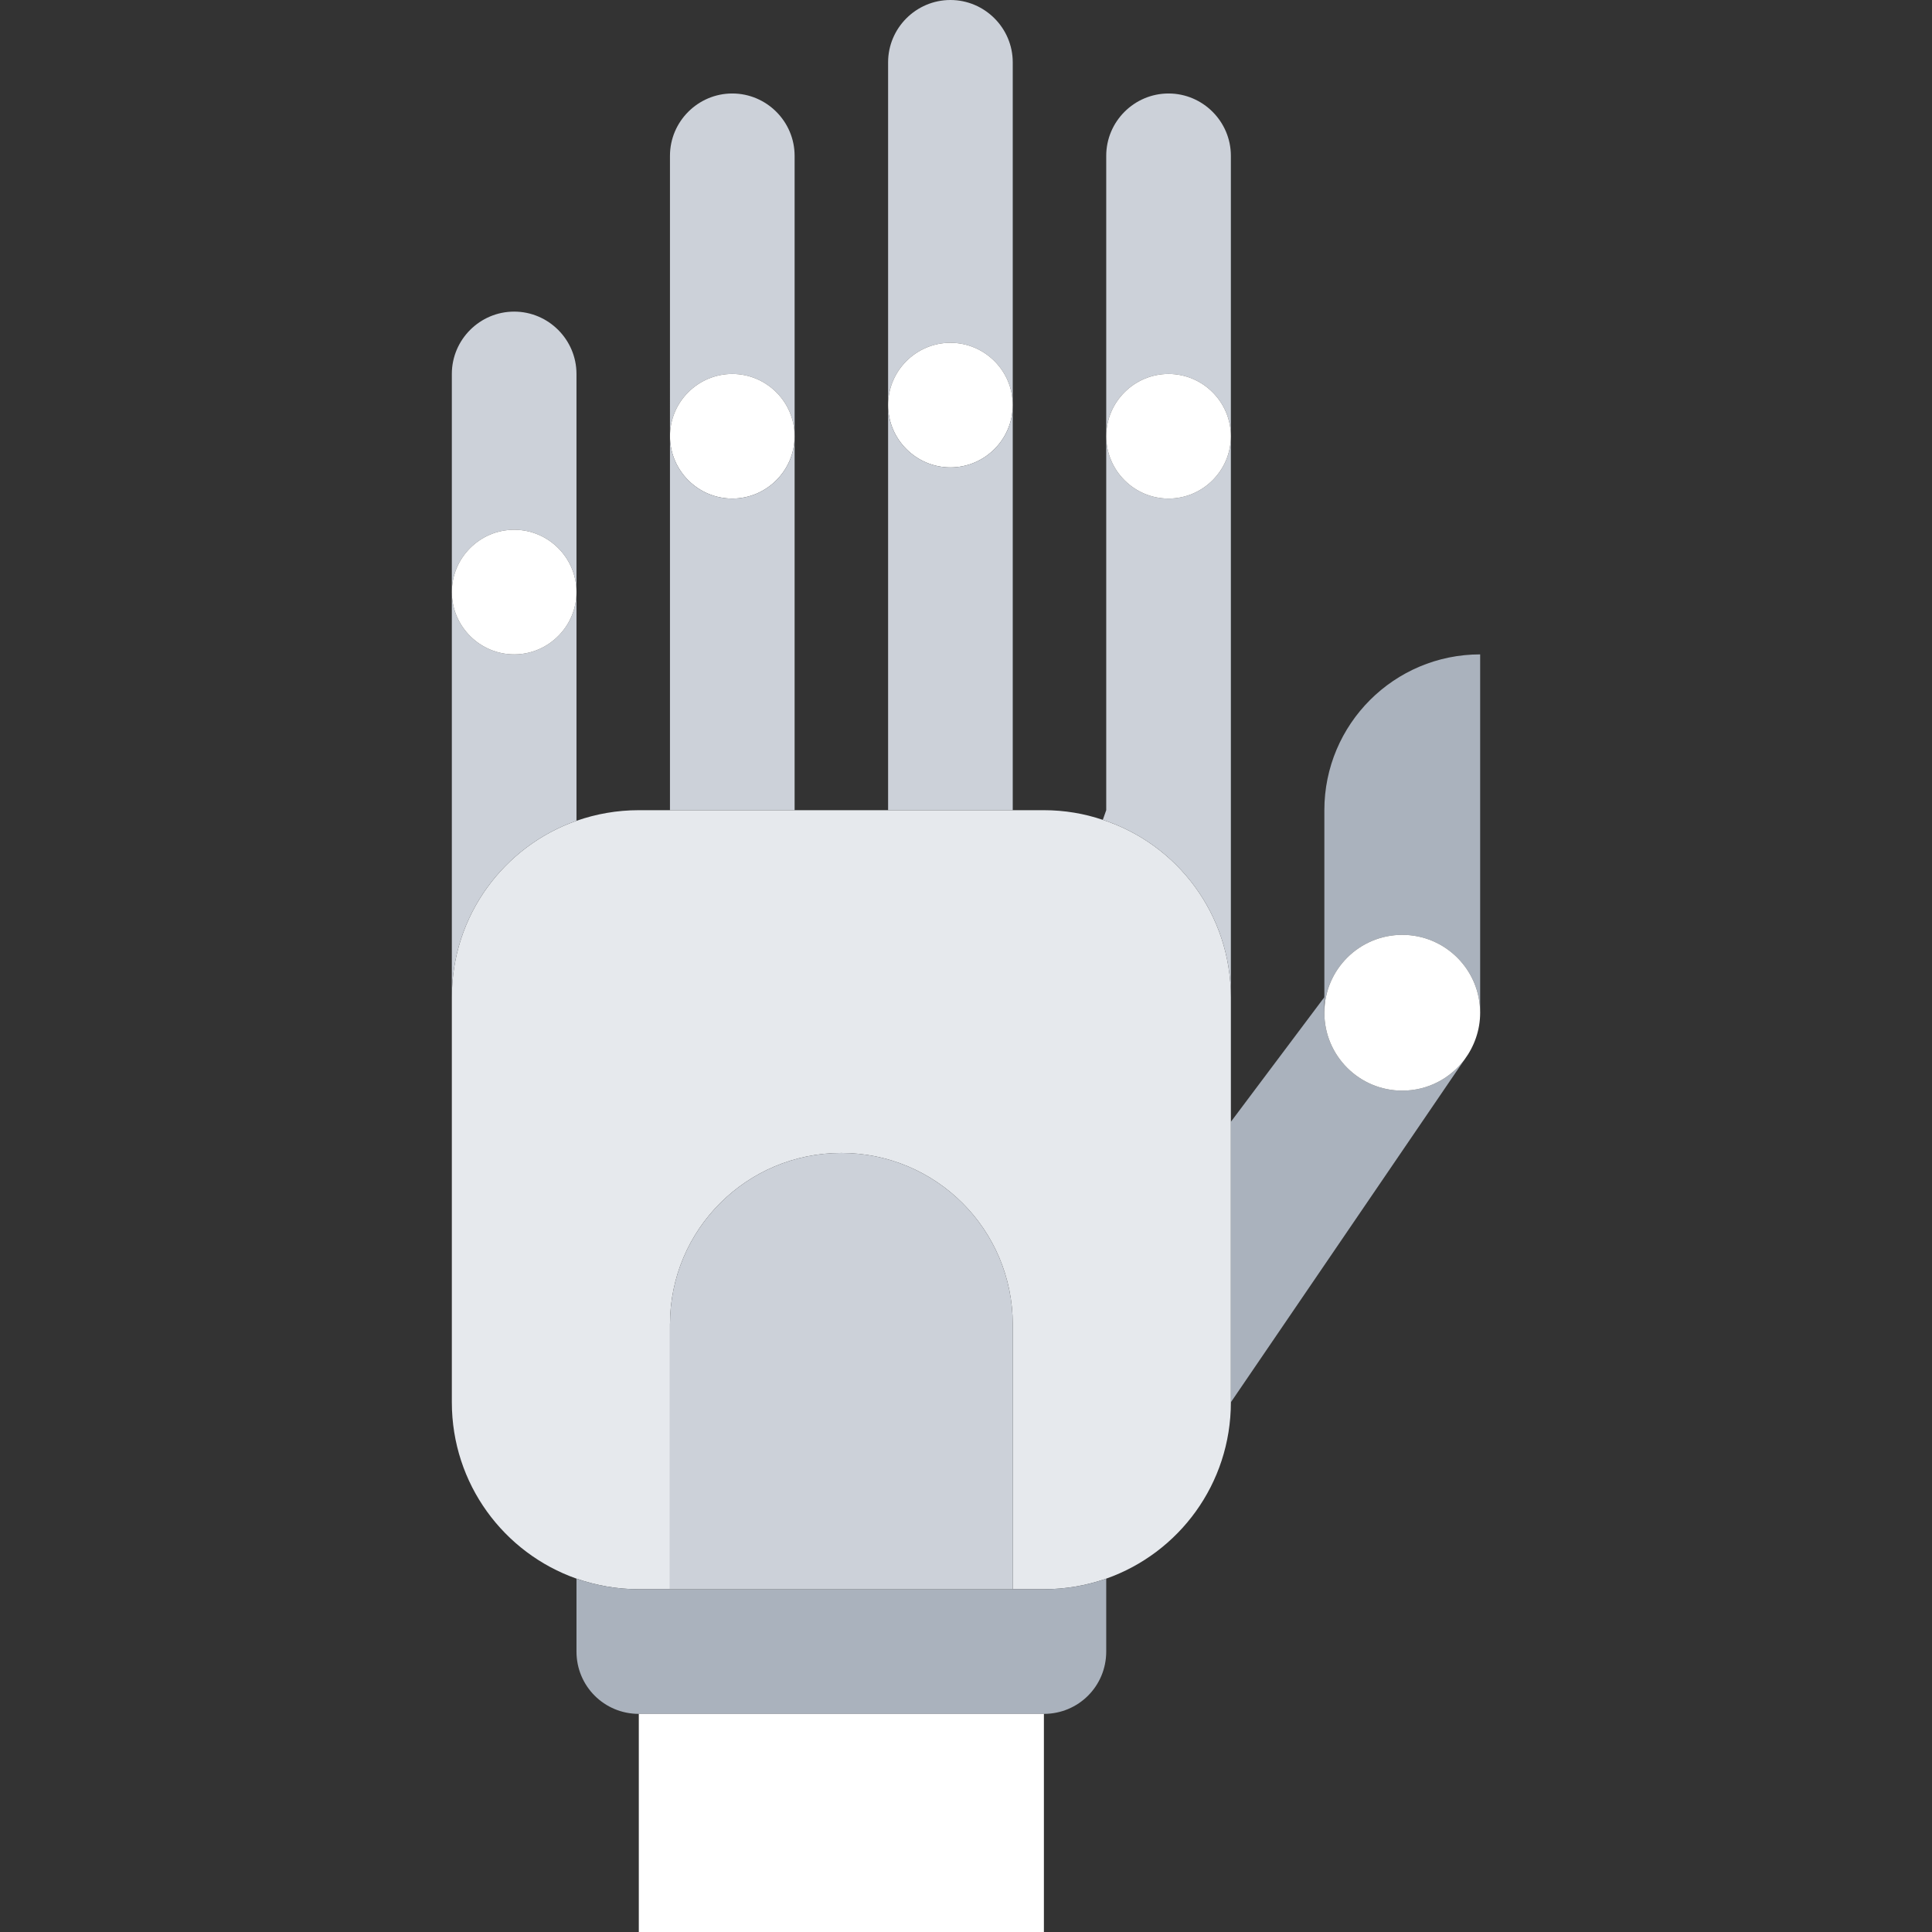 <svg xmlns="http://www.w3.org/2000/svg" xmlns:xlink="http://www.w3.org/1999/xlink" version="1.1" id="Capa_1" x="0px" y="0px" viewBox="0 0 496 496" style="enable-background:new 0 0 496 496;" xml:space="preserve" width="512px" height="512px" class="hovered-paths"><rect x="0" y="0" width="496" height="496" fill="#333333" stroke="none"/><g><path style="fill:#CCD1D9" d="M244,88c-8.8,0-16,7.192-16,16V16c0-8.808,7.2-16,16-16c8.8,0,16,7.192,16,16v88  C260,95.192,252.8,88,244,88z" data-original="#CCD1D9" class=""/><path style="fill:#AAB2BD" d="M380,168v92c0-11.04-8.96-20-20-20s-20,8.96-20,20v-4v-48C340,185.912,357.92,168,380,168z" data-original="#AAB2BD" class=""/><path style="fill:#FFFFFF" d="M244,88c8.8,0,16,7.192,16,16c0,8.8-7.2,16-16,16s-16-7.2-16-16C228,95.192,235.2,88,244,88z" data-original="#656D78" class="hovered-path active-path" data-old_color="#656D78"/><path style="fill:#AAB2BD" d="M376,272l-60,88v-72l24-32v4c0,11.04,8.96,20,20,20C366.56,280,372.32,276.872,376,272z" data-original="#AAB2BD" class=""/><path style="fill:#E6E9ED" d="M164,208h8h32h24h32h8c5.28,0,10.4,0.872,15.12,2.48C302.248,216.72,316,234.72,316,256v32v72  c0,20.96-13.36,38.72-32,45.28c-5.04,1.76-10.4,2.72-16,2.72h-8v-68c0-24.32-19.68-44-44-44s-44,19.68-44,44v68h-8  c-5.6,0-10.96-0.96-16-2.72c-18.64-6.56-32-24.32-32-45.28V256c0-20.96,13.36-38.72,32-45.28C153.04,208.96,158.4,208,164,208z" data-original="#E6E9ED" class=""/><g>
	<path style="fill:#CCD1D9" d="M316,112v144c0-21.28-13.76-39.28-32.88-45.52L284,208v-96c0,8.8,7.2,16,16,16S316,120.8,316,112z" data-original="#CCD1D9" class=""/>
	<path style="fill:#CCD1D9" d="M132,136c-8.8,0-16,7.192-16,16V96c0-8.808,7.2-16,16-16s16,7.192,16,16v56   C148,143.192,140.8,136,132,136z" data-original="#CCD1D9" class=""/>
</g><path style="fill:#FFFFFF" d="M360,240c11.04,0,20,8.96,20,20c0,4.48-1.52,8.64-4,12c-3.68,4.872-9.44,8-16,8  c-11.04,0-20-8.96-20-20S348.96,240,360,240z" data-original="#434A54" class="" data-old_color="#434A54"/><g>
	<path style="fill:#CCD1D9" d="M300,96c-8.8,0-16,7.192-16,16V40c0-8.808,7.2-16,16-16s16,7.192,16,16v72   C316,103.192,308.8,96,300,96z" data-original="#CCD1D9" class=""/>
	<path style="fill:#CCD1D9" d="M188,96c-8.8,0-16,7.192-16,16V40c0-8.808,7.2-16,16-16s16,7.192,16,16v72   C204,103.192,196.8,96,188,96z" data-original="#CCD1D9" class=""/>
</g><path style="fill:#AAB2BD" d="M164,408h8h88h8c5.6,0,10.96-0.96,16-2.72V424c0,8.872-7.12,16-16,16H164c-8.88,0-16-7.128-16-16  v-18.72C153.04,407.04,158.4,408,164,408z" data-original="#AAB2BD" class=""/><g>
	<path style="fill:#FFFFFF" d="M188,96c8.8,0,16,7.192,16,16c0,8.8-7.2,16-16,16s-16-7.2-16-16C172,103.192,179.2,96,188,96z" data-original="#656D78" class="hovered-path active-path" data-old_color="#656D78"/>
	<path style="fill:#FFFFFF" d="M300,96c8.8,0,16,7.192,16,16c0,8.8-7.2,16-16,16s-16-7.2-16-16C284,103.192,291.2,96,300,96z" data-original="#656D78" class="hovered-path active-path" data-old_color="#656D78"/>
</g><path style="fill:#CCD1D9" d="M148,152v58.72c-18.64,6.56-32,24.32-32,45.28V152c0,8.8,7.2,16,16,16S148,160.8,148,152z" data-original="#CCD1D9" class=""/><path style="fill:#FFFFFF" d="M132,136c8.8,0,16,7.192,16,16c0,8.8-7.2,16-16,16s-16-7.2-16-16C116,143.192,123.2,136,132,136z" data-original="#656D78" class="hovered-path active-path" data-old_color="#656D78"/><g>
	<path style="fill:#CCD1D9" d="M244,120c8.8,0,16-7.2,16-16v104h-32V104C228,112.8,235.2,120,244,120z" data-original="#CCD1D9" class=""/>
	<path style="fill:#CCD1D9" d="M204,112v96h-32v-96c0,8.8,7.2,16,16,16S204,120.8,204,112z" data-original="#CCD1D9" class=""/>
</g><polygon style="fill:#FFFFFF" points="164,440 164,472 164,496 268,496 268,472 268,440 " data-original="#656D78" class="hovered-path active-path" data-old_color="#656D78"/><path style="fill:#CCD1D9" d="M260,340v68h-88v-68c0-24.32,19.68-44,44-44S260,315.68,260,340z" data-original="#CCD1D9" class=""/></g> </svg>
